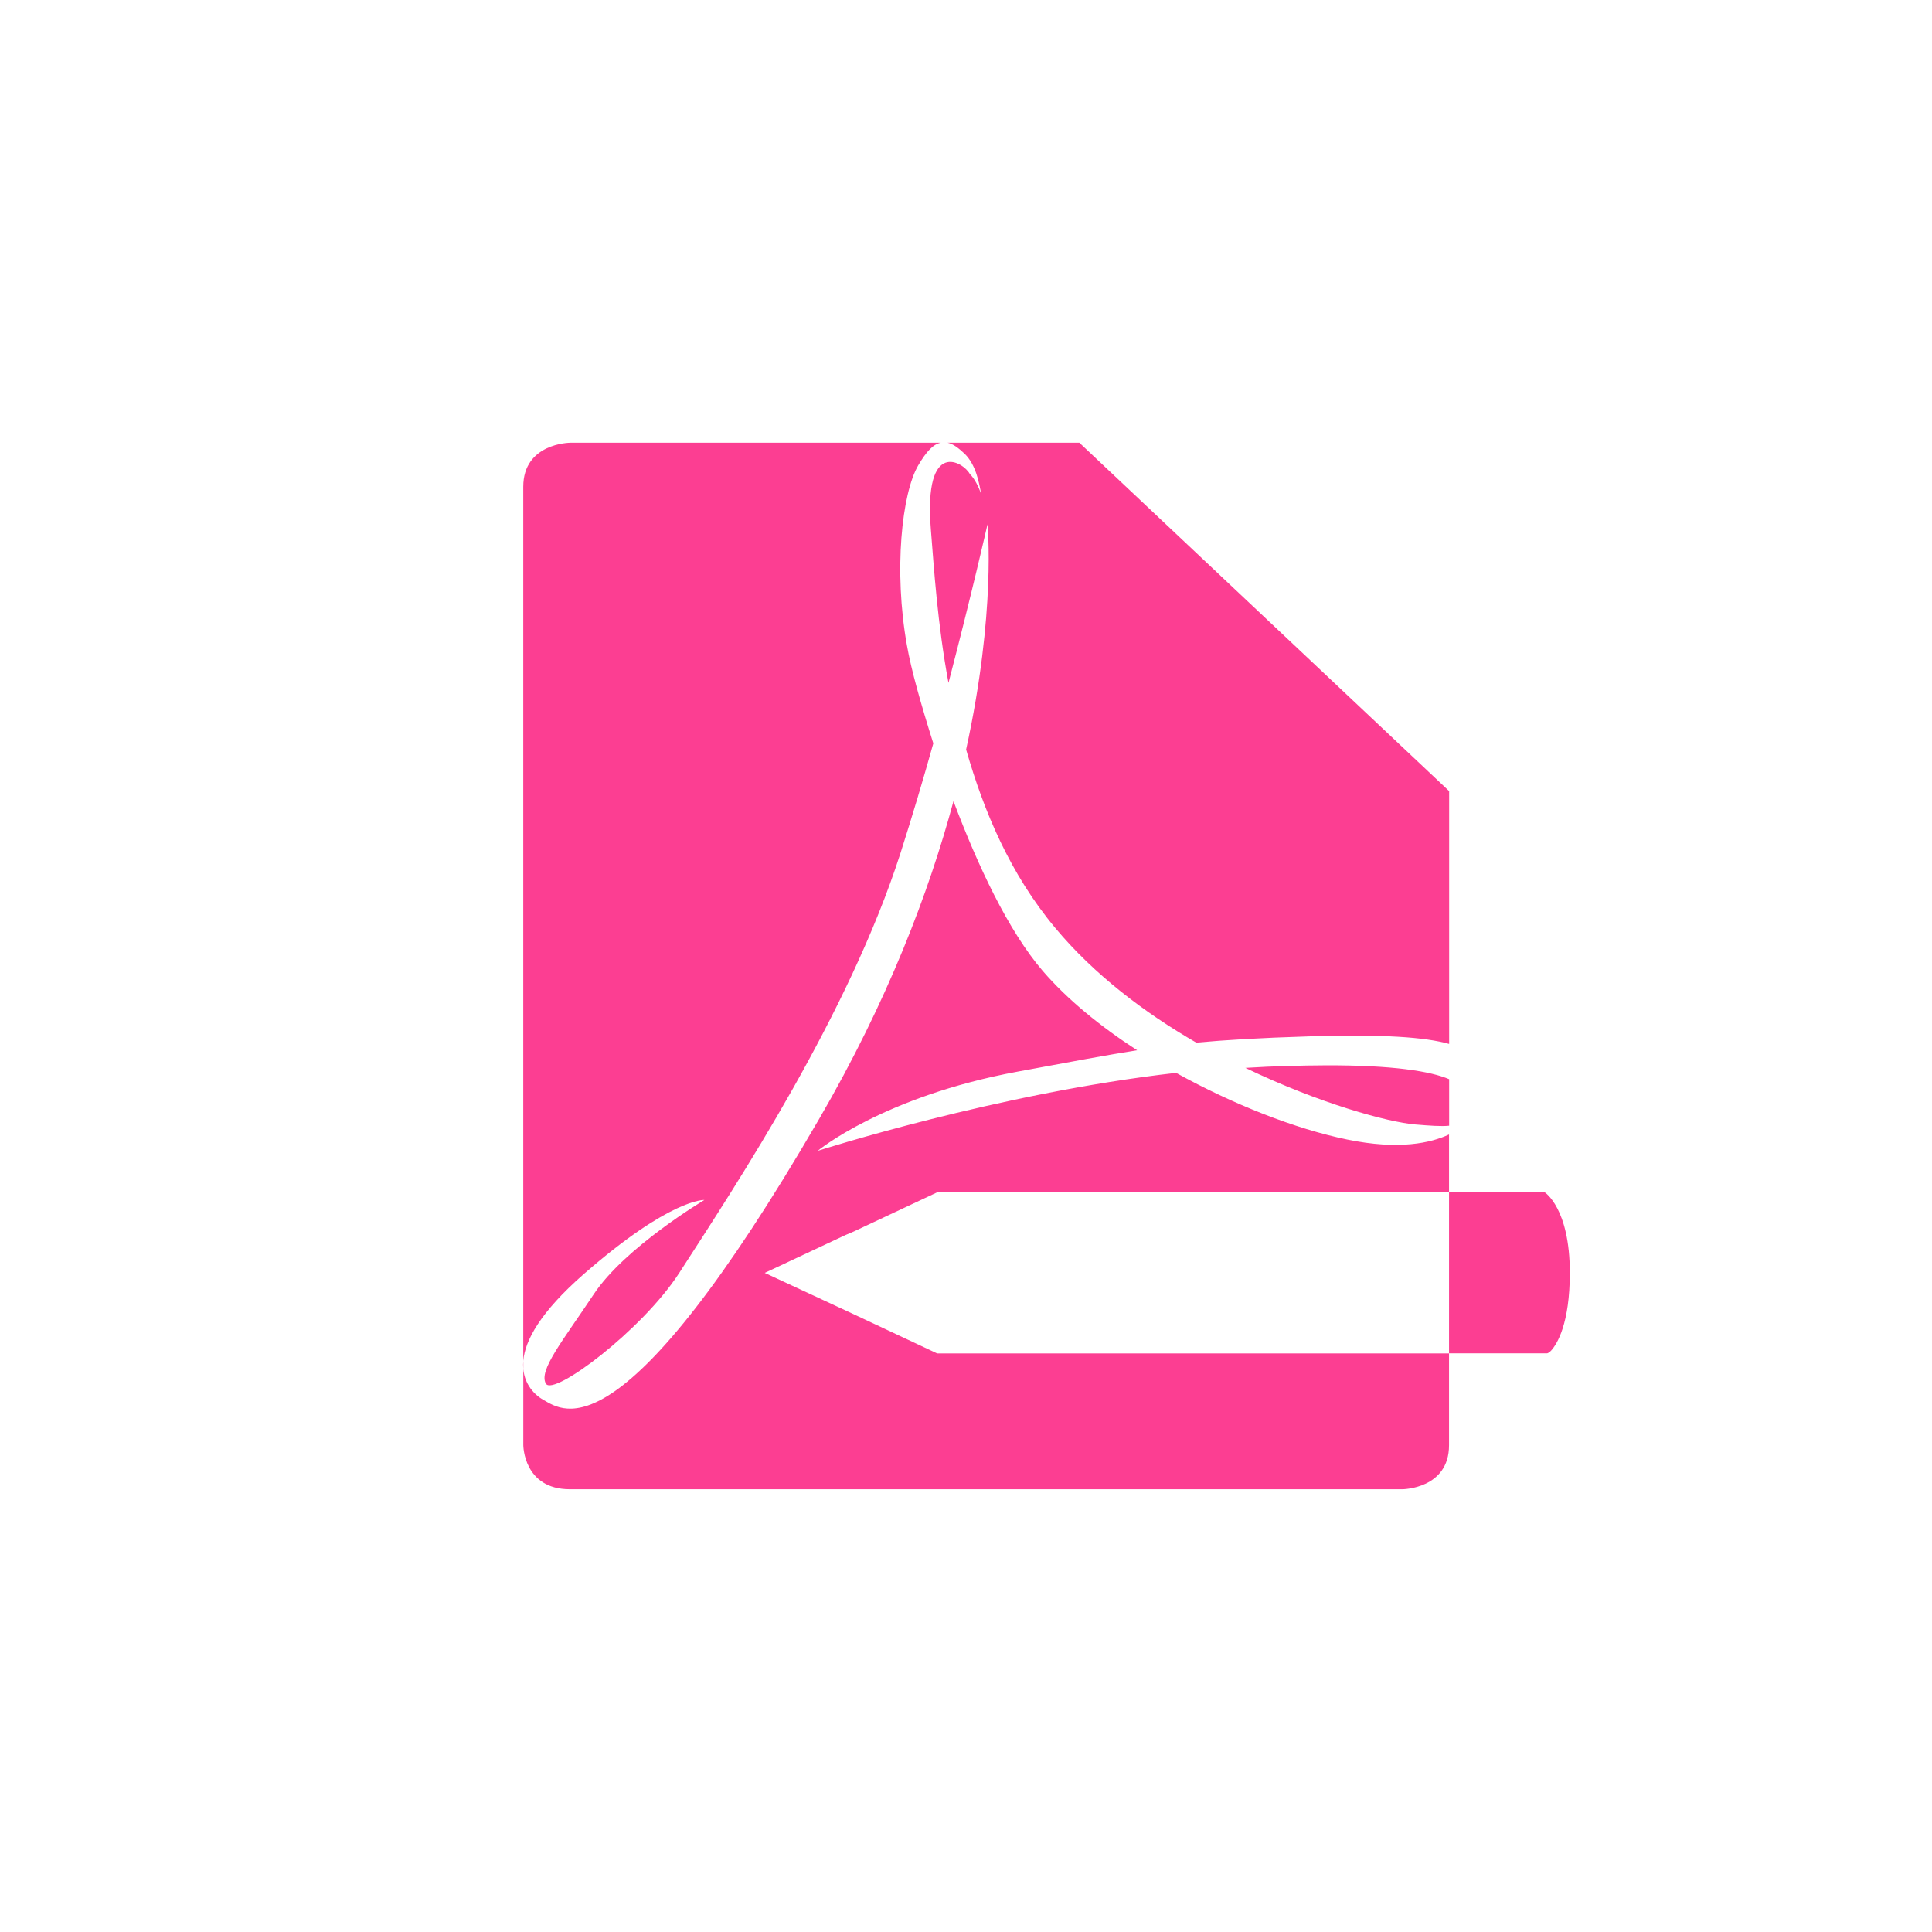 <!-- color: #474747 --><svg xmlns="http://www.w3.org/2000/svg" viewBox="0 0 48 48"><g><path d="m 14.156 11 c 0 0 -1.156 0.012 -1.156 1.094 l 0 21.719 c 0.043 -0.508 0.418 -1.207 1.5 -2.156 c 2.164 -1.891 3 -1.844 3 -1.844 c 0 0 -1.977 1.176 -2.75 2.344 c -0.773 1.164 -1.375 1.891 -1.188 2.219 c 0.184 0.328 2.395 -1.328 3.313 -2.75 c 1.457 -2.254 4.215 -6.434 5.5 -10.438 c 0.293 -0.918 0.566 -1.836 0.813 -2.719 c -0.301 -0.953 -0.551 -1.832 -0.656 -2.438 c -0.332 -1.855 -0.125 -3.777 0.281 -4.469 c 0.203 -0.344 0.371 -0.527 0.563 -0.563 c -3.457 0 -7.324 0 -9.219 0 m -1.156 22.813 l 0 2.094 c 0 0 0.004 1.094 1.156 1.094 l 20.688 0 c 0 0 1.156 -0.008 1.156 -1.094 l 0 -2.281 l -12.719 0 l -2.063 -0.969 l -2.219 -1.031 l 2 -0.938 l 0.219 -0.094 l 2.063 -0.969 l 12.719 0 l 0 -1.438 c -0.453 0.211 -1.242 0.391 -2.531 0.125 c -1.297 -0.266 -2.836 -0.875 -4.25 -1.656 c -4.426 0.5 -8.906 1.938 -8.906 1.938 c 0 0 1.629 -1.352 4.969 -1.969 c 1.367 -0.254 2.188 -0.406 2.969 -0.531 c -0.918 -0.594 -1.738 -1.266 -2.344 -1.969 c -0.867 -1.01 -1.621 -2.633 -2.219 -4.219 c -0.609 2.262 -1.629 4.957 -3.344 7.906 c -4.883 8.41 -6.332 7.258 -6.844 6.969 c -0.258 -0.145 -0.543 -0.461 -0.5 -0.969 m 23 -4.188 l 0 4 l 2.438 0 c 0 0 0.043 -0.008 0.094 -0.063 c 0.156 -0.168 0.469 -0.68 0.469 -1.938 c 0 -1.613 -0.625 -2 -0.625 -2 m -14.844 -18.625 c 0.145 0.027 0.285 0.137 0.438 0.281 c 0.273 0.273 0.352 0.695 0.406 1 c -0.059 -0.18 -0.168 -0.395 -0.281 -0.5 c -0.148 -0.289 -1.152 -0.918 -0.969 1.375 c 0.078 0.969 0.164 2.34 0.438 3.813 c 0.582 -2.227 0.969 -3.938 0.969 -3.938 c 0 0 0.219 2.168 -0.531 5.594 c 0.438 1.527 1.09 3.09 2.219 4.438 c 0.965 1.156 2.219 2.105 3.5 2.844 c 0.723 -0.066 1.543 -0.117 2.813 -0.156 c 1.848 -0.055 2.871 0.02 3.469 0.188 l 0 -6.281 l -9.188 -8.656 c -1.109 0 -2.051 0 -3.281 0 m 9.375 15.469 c -0.566 0.004 -1.227 0.016 -1.969 0.063 c 1.844 0.887 3.543 1.348 4.219 1.406 c 0.371 0.031 0.645 0.051 0.844 0.031 l 0 -1.156 c -0.457 -0.195 -1.395 -0.352 -3.094 -0.344 m 0 0" fill="#fc3e92" stroke="none" fill-rule="nonzero" fill-opacity="1"/></g></svg>